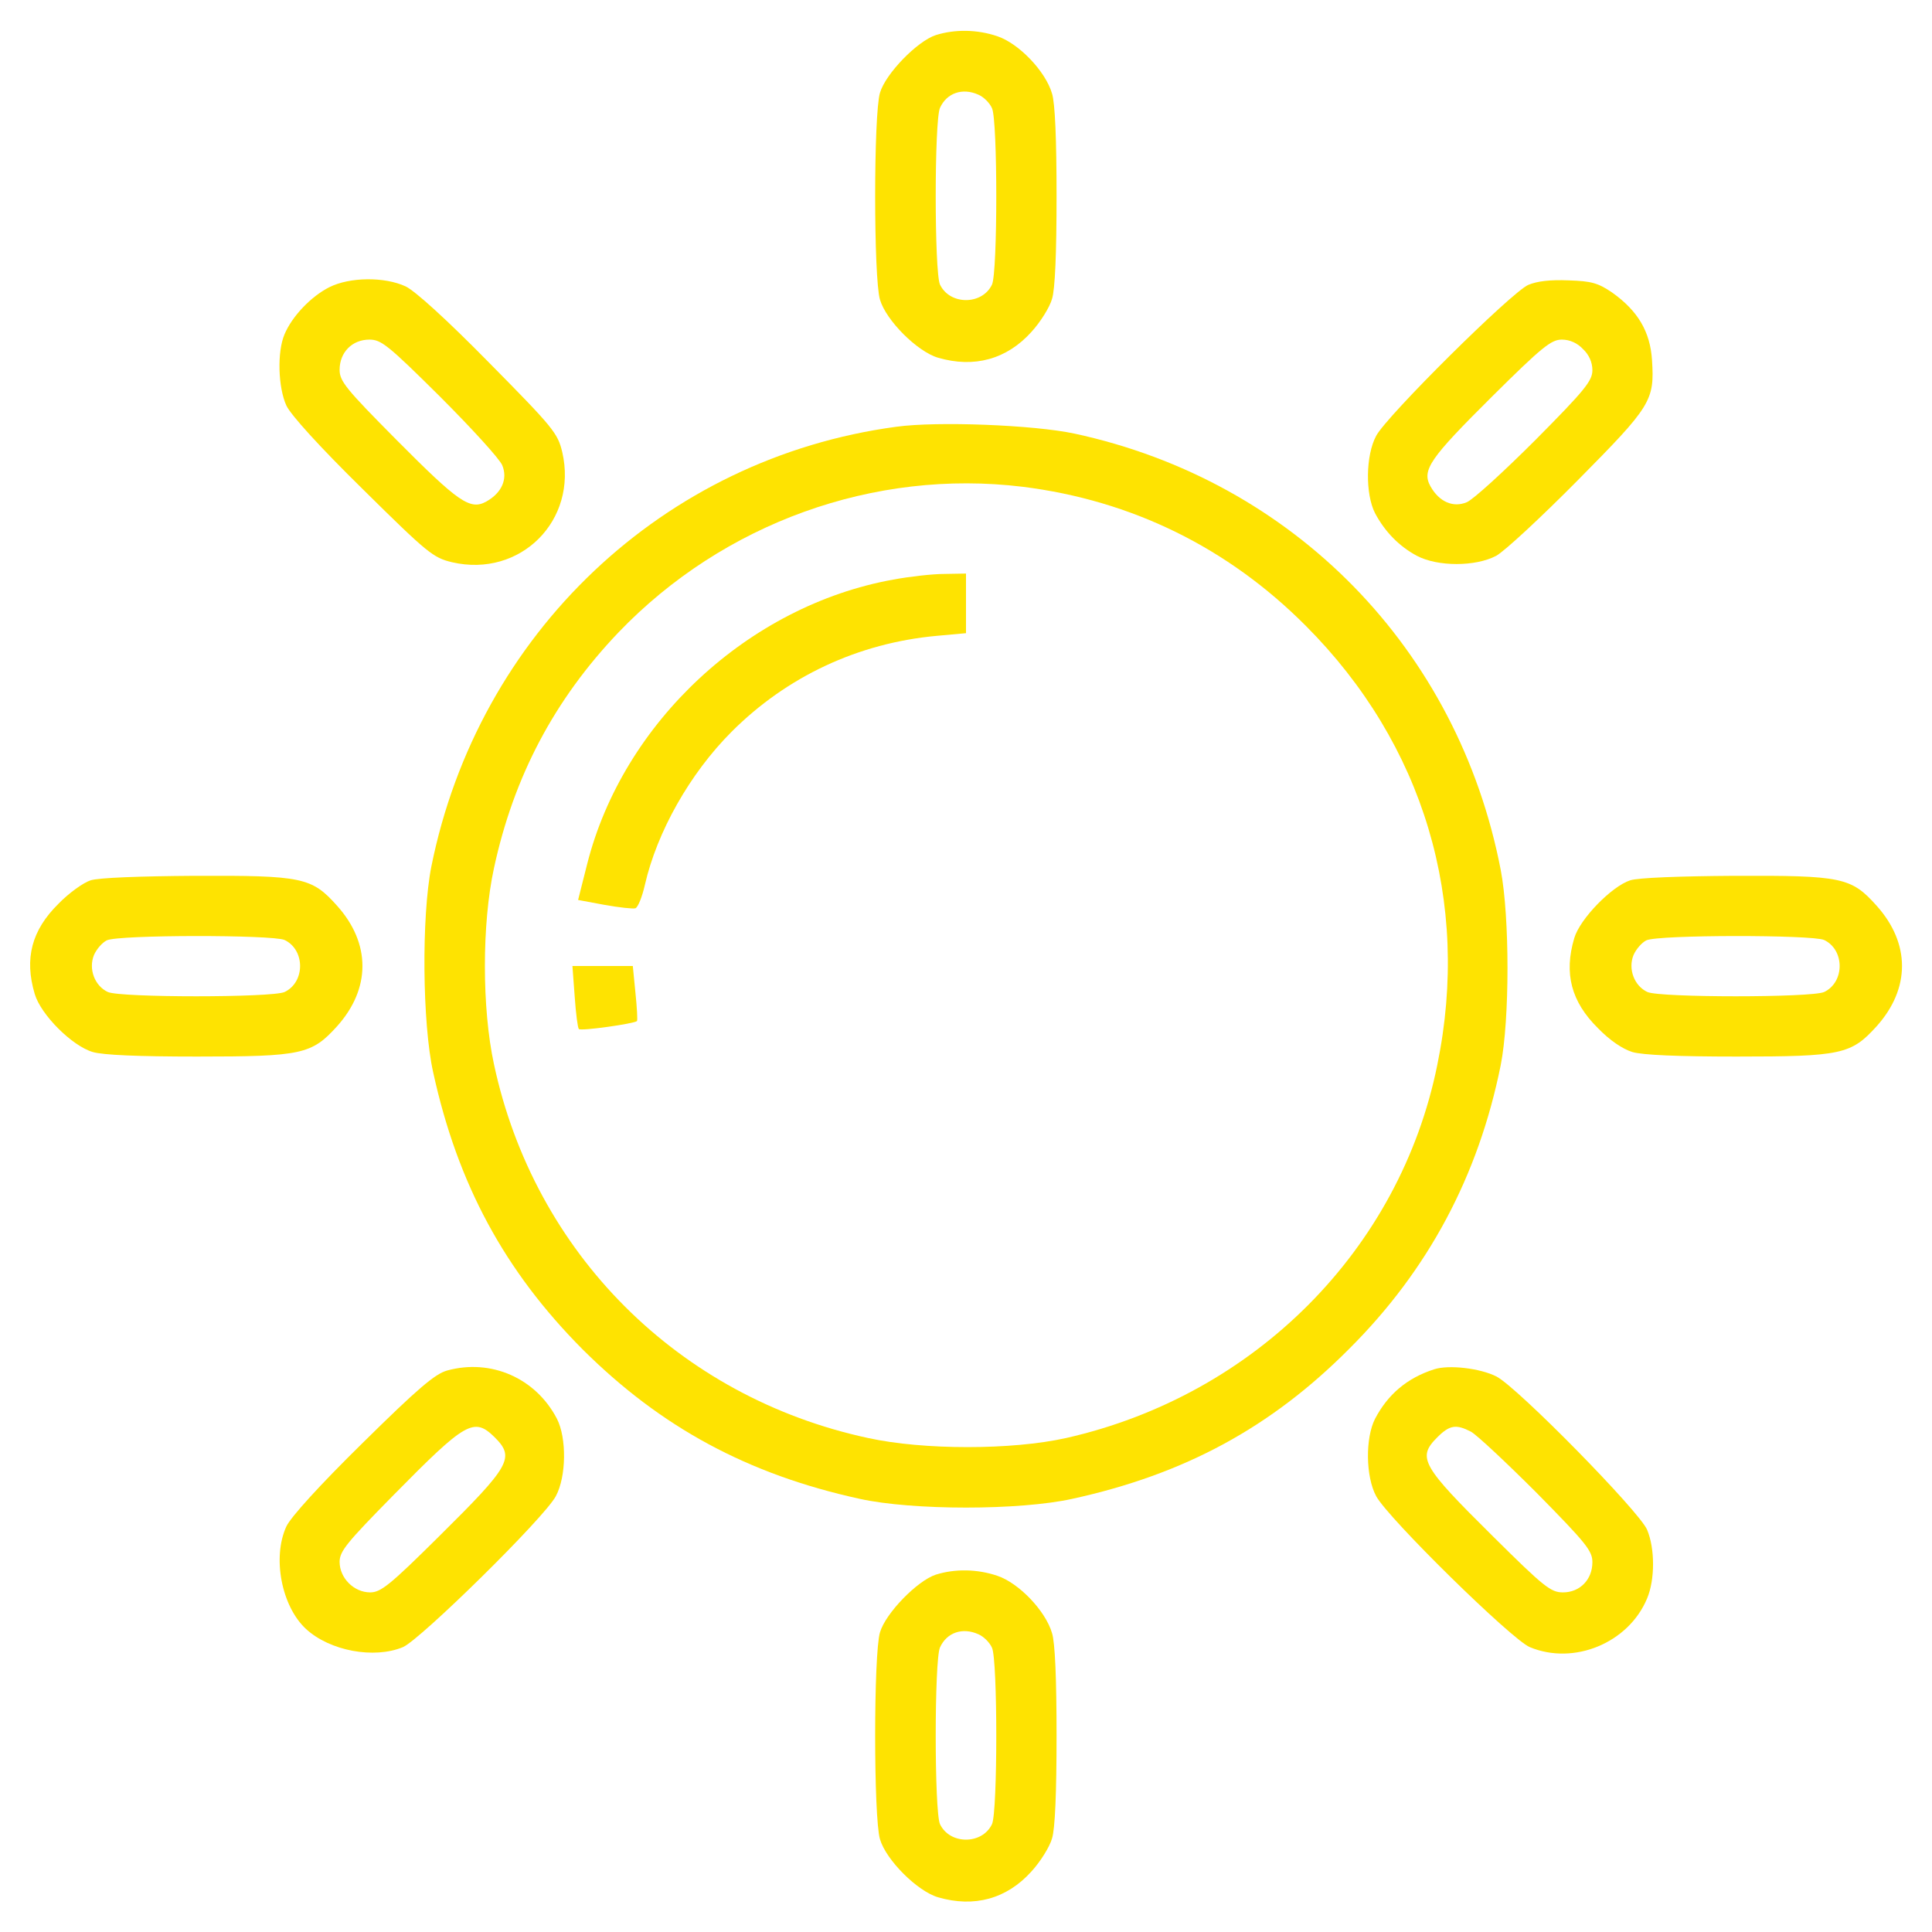 <?xml version="1.0" standalone="no"?>
<!DOCTYPE svg PUBLIC "-//W3C//DTD SVG 20010904//EN"
 "http://www.w3.org/TR/2001/REC-SVG-20010904/DTD/svg10.dtd">
<svg version="1.0" xmlns="http://www.w3.org/2000/svg"
  width="25px" height="25px" viewBox="0 0 512 512"
 preserveAspectRatio="xMidYMid meet">

<g transform="translate(0,512) scale(0.1,-0.1)"
fill="#fee301" stroke="none">
<path d="M2480 5027 c-49 -16 -133 -102 -148 -153 -17 -57 -17 -491 0 -548 16
-55 99 -138 154 -154 96 -28 182 -4 247 68 24 26 49 66 55 88 8 25 12 121 12
272 0 151 -4 247 -12 272 -17 59 -88 133 -145 152 -53 18 -112 19 -163 3z
m113 -158 c14 -6 30 -22 36 -36 15 -33 15 -433 0 -467 -26 -55 -112 -55 -138
0 -15 34 -15 434 0 468 18 40 60 54 102 35z"/>
<path d="M873 4359 c-48 -24 -99 -77 -119 -125 -20 -47 -17 -141 5 -189 12
-25 87 -108 202 -221 173 -171 187 -182 237 -194 181 -42 334 111 292 292 -12
50 -23 64 -194 237 -113 115 -196 190 -221 202 -56 26 -148 25 -202 -2z m293
-290 c84 -84 158 -165 165 -182 15 -36 -1 -73 -42 -96 -43 -24 -74 -2 -238
163 -135 136 -151 156 -151 186 0 46 33 80 79 80 31 0 49 -14 187 -151z"/>
<path d="M4050 4365 c-45 -20 -375 -347 -403 -400 -28 -52 -29 -154 -3 -205
26 -49 64 -88 111 -113 55 -29 155 -29 210 0 22 12 119 102 216 200 195 197
204 211 197 319 -5 75 -37 130 -106 179 -37 25 -54 30 -115 32 -49 2 -83 -2
-107 -12z m145 -170 c16 -15 25 -35 25 -56 0 -28 -19 -52 -151 -185 -84 -84
-165 -158 -182 -165 -36 -15 -73 1 -96 42 -24 43 -2 74 163 238 133 132 157
151 185 151 21 0 41 -9 56 -25z"/>
<path d="M2375 3989 c-617 -83 -1108 -548 -1232 -1166 -26 -132 -24 -415 5
-545 65 -297 190 -527 396 -734 207 -206 437 -331 734 -396 140 -31 424 -31
564 0 297 65 526 189 733 397 210 209 343 459 402 752 24 121 24 393 0 518
-113 585 -549 1031 -1130 1156 -108 23 -364 33 -472 18z m335 -159 c289 -36
544 -161 751 -369 312 -313 437 -730 348 -1163 -99 -490 -484 -876 -984 -989
-144 -32 -377 -32 -524 0 -503 108 -885 490 -992 991 -32 148 -32 372 0 519
52 242 160 447 330 625 278 290 678 434 1071 386z"/>
<path d="M2367 3584 c-383 -69 -716 -378 -811 -754 l-24 -95 70 -13 c39 -7 76
-11 82 -9 7 3 18 31 25 62 32 140 119 295 230 406 146 146 335 235 544 254
l77 7 0 79 0 79 -57 -1 c-32 0 -93 -7 -136 -15z"/>
<path d="M1523 2479 c3 -44 8 -83 11 -86 5 -6 146 14 154 21 2 2 0 36 -4 75
l-7 71 -80 0 -80 0 6 -81z"/>
<path d="M240 2787 c-19 -6 -58 -34 -85 -62 -71 -70 -91 -145 -63 -239 16 -55
99 -138 154 -154 27 -8 121 -12 276 -12 278 0 304 6 371 80 90 100 90 220 0
320 -67 75 -92 80 -377 79 -145 -1 -255 -5 -276 -12z m514 -158 c55 -26 55
-112 0 -138 -34 -15 -434 -15 -468 0 -35 16 -52 61 -37 98 7 16 22 33 34 39
31 15 439 15 471 1z"/>
<path d="M4320 2787 c-49 -16 -133 -102 -148 -153 -28 -94 -8 -169 63 -239 31
-32 65 -55 91 -63 27 -8 121 -12 276 -12 278 0 304 6 371 80 90 100 90 220 0
320 -67 75 -92 80 -377 79 -145 -1 -255 -5 -276 -12z m514 -158 c55 -26 55
-112 0 -138 -34 -15 -434 -15 -468 0 -35 16 -52 61 -37 98 7 16 22 33 34 39
31 15 439 15 471 1z"/>
<path d="M1185 1488 c-32 -9 -76 -46 -224 -192 -115 -113 -190 -196 -202 -221
-38 -82 -13 -212 52 -272 63 -58 180 -80 257 -48 46 20 375 343 405 400 28 52
29 154 3 205 -56 108 -175 160 -291 128z m126 -177 c54 -54 42 -75 -148 -263
-130 -129 -154 -148 -182 -148 -43 0 -81 38 -81 81 0 28 19 51 143 177 192
195 213 207 268 153z"/>
<path d="M3800 1491 c-71 -23 -122 -66 -156 -131 -26 -51 -25 -153 3 -205 31
-58 359 -380 407 -400 117 -49 262 11 311 129 21 50 21 132 0 182 -20 48 -342
376 -399 406 -43 22 -127 32 -166 19z m98 -165 c15 -8 93 -81 175 -163 131
-133 147 -153 147 -183 0 -46 -33 -80 -78 -80 -32 0 -50 14 -185 148 -190 188
-202 209 -148 263 33 33 50 35 89 15z"/>
<path d="M2480 947 c-49 -16 -133 -102 -148 -153 -17 -57 -17 -491 0 -548 16
-55 99 -138 154 -154 96 -28 182 -4 247 68 24 26 49 66 55 88 8 25 12 121 12
272 0 151 -4 247 -12 272 -17 59 -88 133 -145 152 -53 18 -112 19 -163 3z
m113 -158 c14 -6 30 -22 36 -36 15 -33 15 -433 0 -467 -26 -55 -112 -55 -138
0 -15 34 -15 434 0 468 18 40 60 54 102 35z"/>
</g>
</svg>
